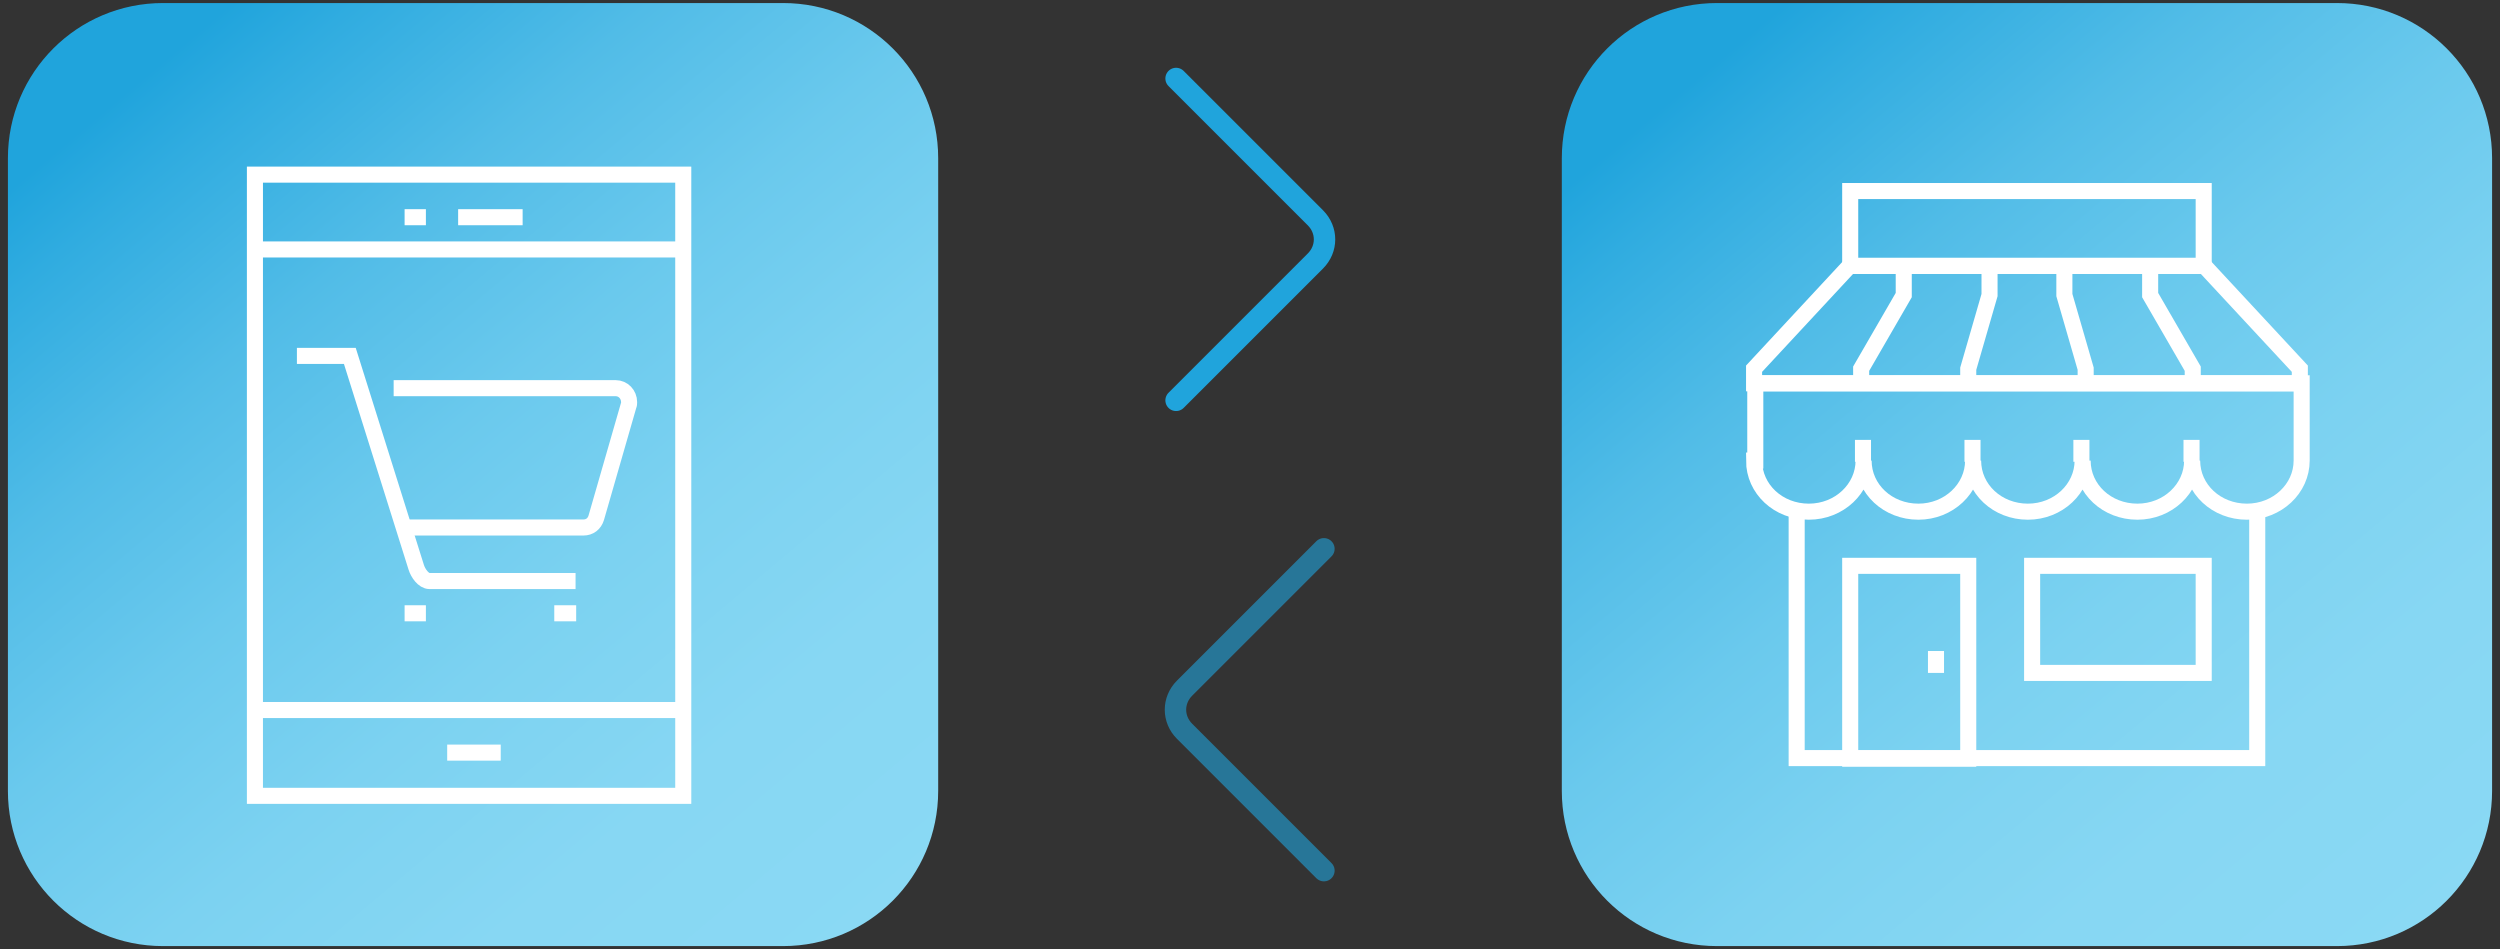 <?xml version="1.0" encoding="utf-8"?>
<!-- Generator: Adobe Illustrator 27.1.1, SVG Export Plug-In . SVG Version: 6.00 Build 0)  -->
<svg version="1.1" id="Camada_1" xmlns="http://www.w3.org/2000/svg" xmlns:xlink="http://www.w3.org/1999/xlink" x="0px" y="0px"
	 viewBox="0 0 410.9 156" style="enable-background:new 0 0 410.9 156;" xml:space="preserve">
<rect x="0" y="0" width="410.9" height="156" fill="#333333" stroke="none"/>
<style type="text/css">
	
		.st0{opacity:0.6;fill-rule:evenodd;clip-rule:evenodd;fill:none;stroke:#20A4DC;stroke-width:3.52;stroke-linecap:round;stroke-miterlimit:10;}
	
		.st1{fill-rule:evenodd;clip-rule:evenodd;fill:none;stroke:#20A4DC;stroke-width:3.52;stroke-linecap:round;stroke-miterlimit:10;}
	.st2{fill:none;stroke:#FFFFFF;stroke-width:2.64;stroke-miterlimit:8;}
</style>
<g>
	<g>
		<g>
			<path class="st0" d="M217.6,143.1l-22.9-22.9c-2-2-2-5.1,0-7.1l22.9-22.9"/>
		</g>
		<g>
			<path class="st1" d="M193.3,12.9l22.9,22.9c2,2,2,5.1,0,7.1l-22.9,22.9"/>
		</g>
	</g>
	<g>
		<g>
			<defs>
				<path id="SVGID_1_" d="M1.3,26c0-14.1,11.4-25.5,25.5-25.5h101.9c14.1,0,25.5,11.4,25.5,25.5V130c0,14.1-11.4,25.5-25.5,25.5
					H26.8c-14.1,0-25.5-11.4-25.5-25.5V26z"/>
			</defs>
			
				<linearGradient id="SVGID_00000093160167154739331060000017583540858650294711_" gradientUnits="userSpaceOnUse" x1="23.179" y1="12.947" x2="147.893" y2="161.644">
				<stop  offset="0" style="stop-color:#20A4DC"/>
				<stop  offset="6.893140e-02" style="stop-color:#30ACE0"/>
				<stop  offset="0.23" style="stop-color:#51BCE7"/>
				<stop  offset="0.397" style="stop-color:#6AC9ED"/>
				<stop  offset="0.569" style="stop-color:#7CD2F1"/>
				<stop  offset="0.751" style="stop-color:#87D7F3"/>
				<stop  offset="0.96" style="stop-color:#8AD9F4"/>
			</linearGradient>
			
				<use xlink:href="#SVGID_1_"  style="overflow:visible;fill-rule:evenodd;clip-rule:evenodd;fill:url(#SVGID_00000093160167154739331060000017583540858650294711_);"/>
			<clipPath id="SVGID_00000040558165256822205740000011645060836139437187_">
				<use xlink:href="#SVGID_1_"  style="overflow:visible;"/>
			</clipPath>
		</g>
		<path class="st2" d="M105.7,28.7c3.6,0,6.6,0,6.6,0v102.1c0,0-3,0-6.6,0H48.5c-3.6,0-6.6,0-6.6,0V28.7c0,0,3,0,6.6,0H105.7z"/>
		<line class="st2" x1="75.3" y1="35.7" x2="85.9" y2="35.7"/>
		<line class="st2" x1="66.5" y1="35.7" x2="70" y2="35.7"/>
		<line class="st2" x1="41.9" y1="116.7" x2="112.3" y2="116.7"/>
		<line class="st2" x1="41.9" y1="41" x2="112.3" y2="41"/>
		<line class="st2" x1="73.5" y1="123.7" x2="82.3" y2="123.7"/>
		<path class="st2" d="M64.7,63.8h36.5c1.2,0,2.2,1,2.2,2.3c0,0.2,0,0.4-0.1,0.6L98,85.1c-0.3,1-1.1,1.6-2.1,1.6H66.8"/>
		<path class="st2" d="M94.6,95.5h-24c-1,0-1.9-1.3-2.2-2.3L57.5,58.5h-8.7"/>
		<line class="st2" x1="66.5" y1="100.8" x2="70" y2="100.8"/>
		<line class="st2" x1="91.1" y1="100.8" x2="94.7" y2="100.8"/>
	</g>
	<g>
		<g>
			<defs>
				<path id="SVGID_00000034787576115137029670000014967991564569062059_" d="M256.7,26c0-14.1,11.4-25.5,25.5-25.5h101.9
					c14.1,0,25.5,11.4,25.5,25.5V130c0,14.1-11.4,25.5-25.5,25.5H282.2c-14.1,0-25.5-11.4-25.5-25.5V26z"/>
			</defs>
			
				<linearGradient id="SVGID_00000075158286216773407440000012435593297548349333_" gradientUnits="userSpaceOnUse" x1="278.599" y1="12.947" x2="403.313" y2="161.644">
				<stop  offset="0" style="stop-color:#20A4DC"/>
				<stop  offset="6.893140e-02" style="stop-color:#30ACE0"/>
				<stop  offset="0.23" style="stop-color:#51BCE7"/>
				<stop  offset="0.397" style="stop-color:#6AC9ED"/>
				<stop  offset="0.569" style="stop-color:#7CD2F1"/>
				<stop  offset="0.751" style="stop-color:#87D7F3"/>
				<stop  offset="0.96" style="stop-color:#8AD9F4"/>
			</linearGradient>
			
				<use xlink:href="#SVGID_00000034787576115137029670000014967991564569062059_"  style="overflow:visible;fill-rule:evenodd;clip-rule:evenodd;fill:url(#SVGID_00000075158286216773407440000012435593297548349333_);"/>
			<clipPath id="SVGID_00000116954422545106422210000011769008833557690031_">
				<use xlink:href="#SVGID_00000034787576115137029670000014967991564569062059_"  style="overflow:visible;"/>
			</clipPath>
		</g>
		<path class="st2" d="M288.3,75.7c0,4.7,4,8.4,9,8.4c5,0,9-3.8,9-8.4c0,4.7,4,8.4,9,8.4s9-3.8,9-8.4c0,4.7,4,8.4,9,8.4s9-3.8,9-8.4
			c0,4.7,4,8.4,9,8.4c5,0,9-3.8,9-8.4c0,4.7,4,8.4,9,8.4s9-3.8,9-8.4V63h-89.8V75.7z"/>
		<line class="st2" x1="306.2" y1="72.3" x2="306.2" y2="75.9"/>
		<line class="st2" x1="324.2" y1="72.3" x2="324.2" y2="75.9"/>
		<line class="st2" x1="342.1" y1="72.3" x2="342.1" y2="75.9"/>
		<line class="st2" x1="360.2" y1="72.3" x2="360.2" y2="75.9"/>
		<polyline class="st2" points="371,84.2 371,124.6 295.3,124.6 295.3,84.2 		"/>
		<rect x="304.1" y="93" class="st2" width="19.4" height="31.7"/>
		<line class="st2" x1="318.2" y1="107" x2="318.2" y2="110.6"/>
		<polygon class="st2" points="362.3,43.7 304,43.7 288.3,60.6 288.3,63 378,63 378,60.6 		"/>
		<rect x="304.1" y="31.4" class="st2" width="58.1" height="12.3"/>
		<polyline class="st2" points="305.9,63 305.9,60.6 312.9,48.5 312.9,43.7 		"/>
		<polyline class="st2" points="360.4,63 360.4,60.6 353.4,48.5 353.4,43.7 		"/>
		<polyline class="st2" points="323.5,63 323.5,60.6 327,48.5 327,43.7 		"/>
		<polyline class="st2" points="342.8,63 342.8,60.6 339.3,48.5 339.3,43.7 		"/>
		<rect x="334" y="93" class="st2" width="28.2" height="17.6"/>
	</g>
</g>
</svg>
